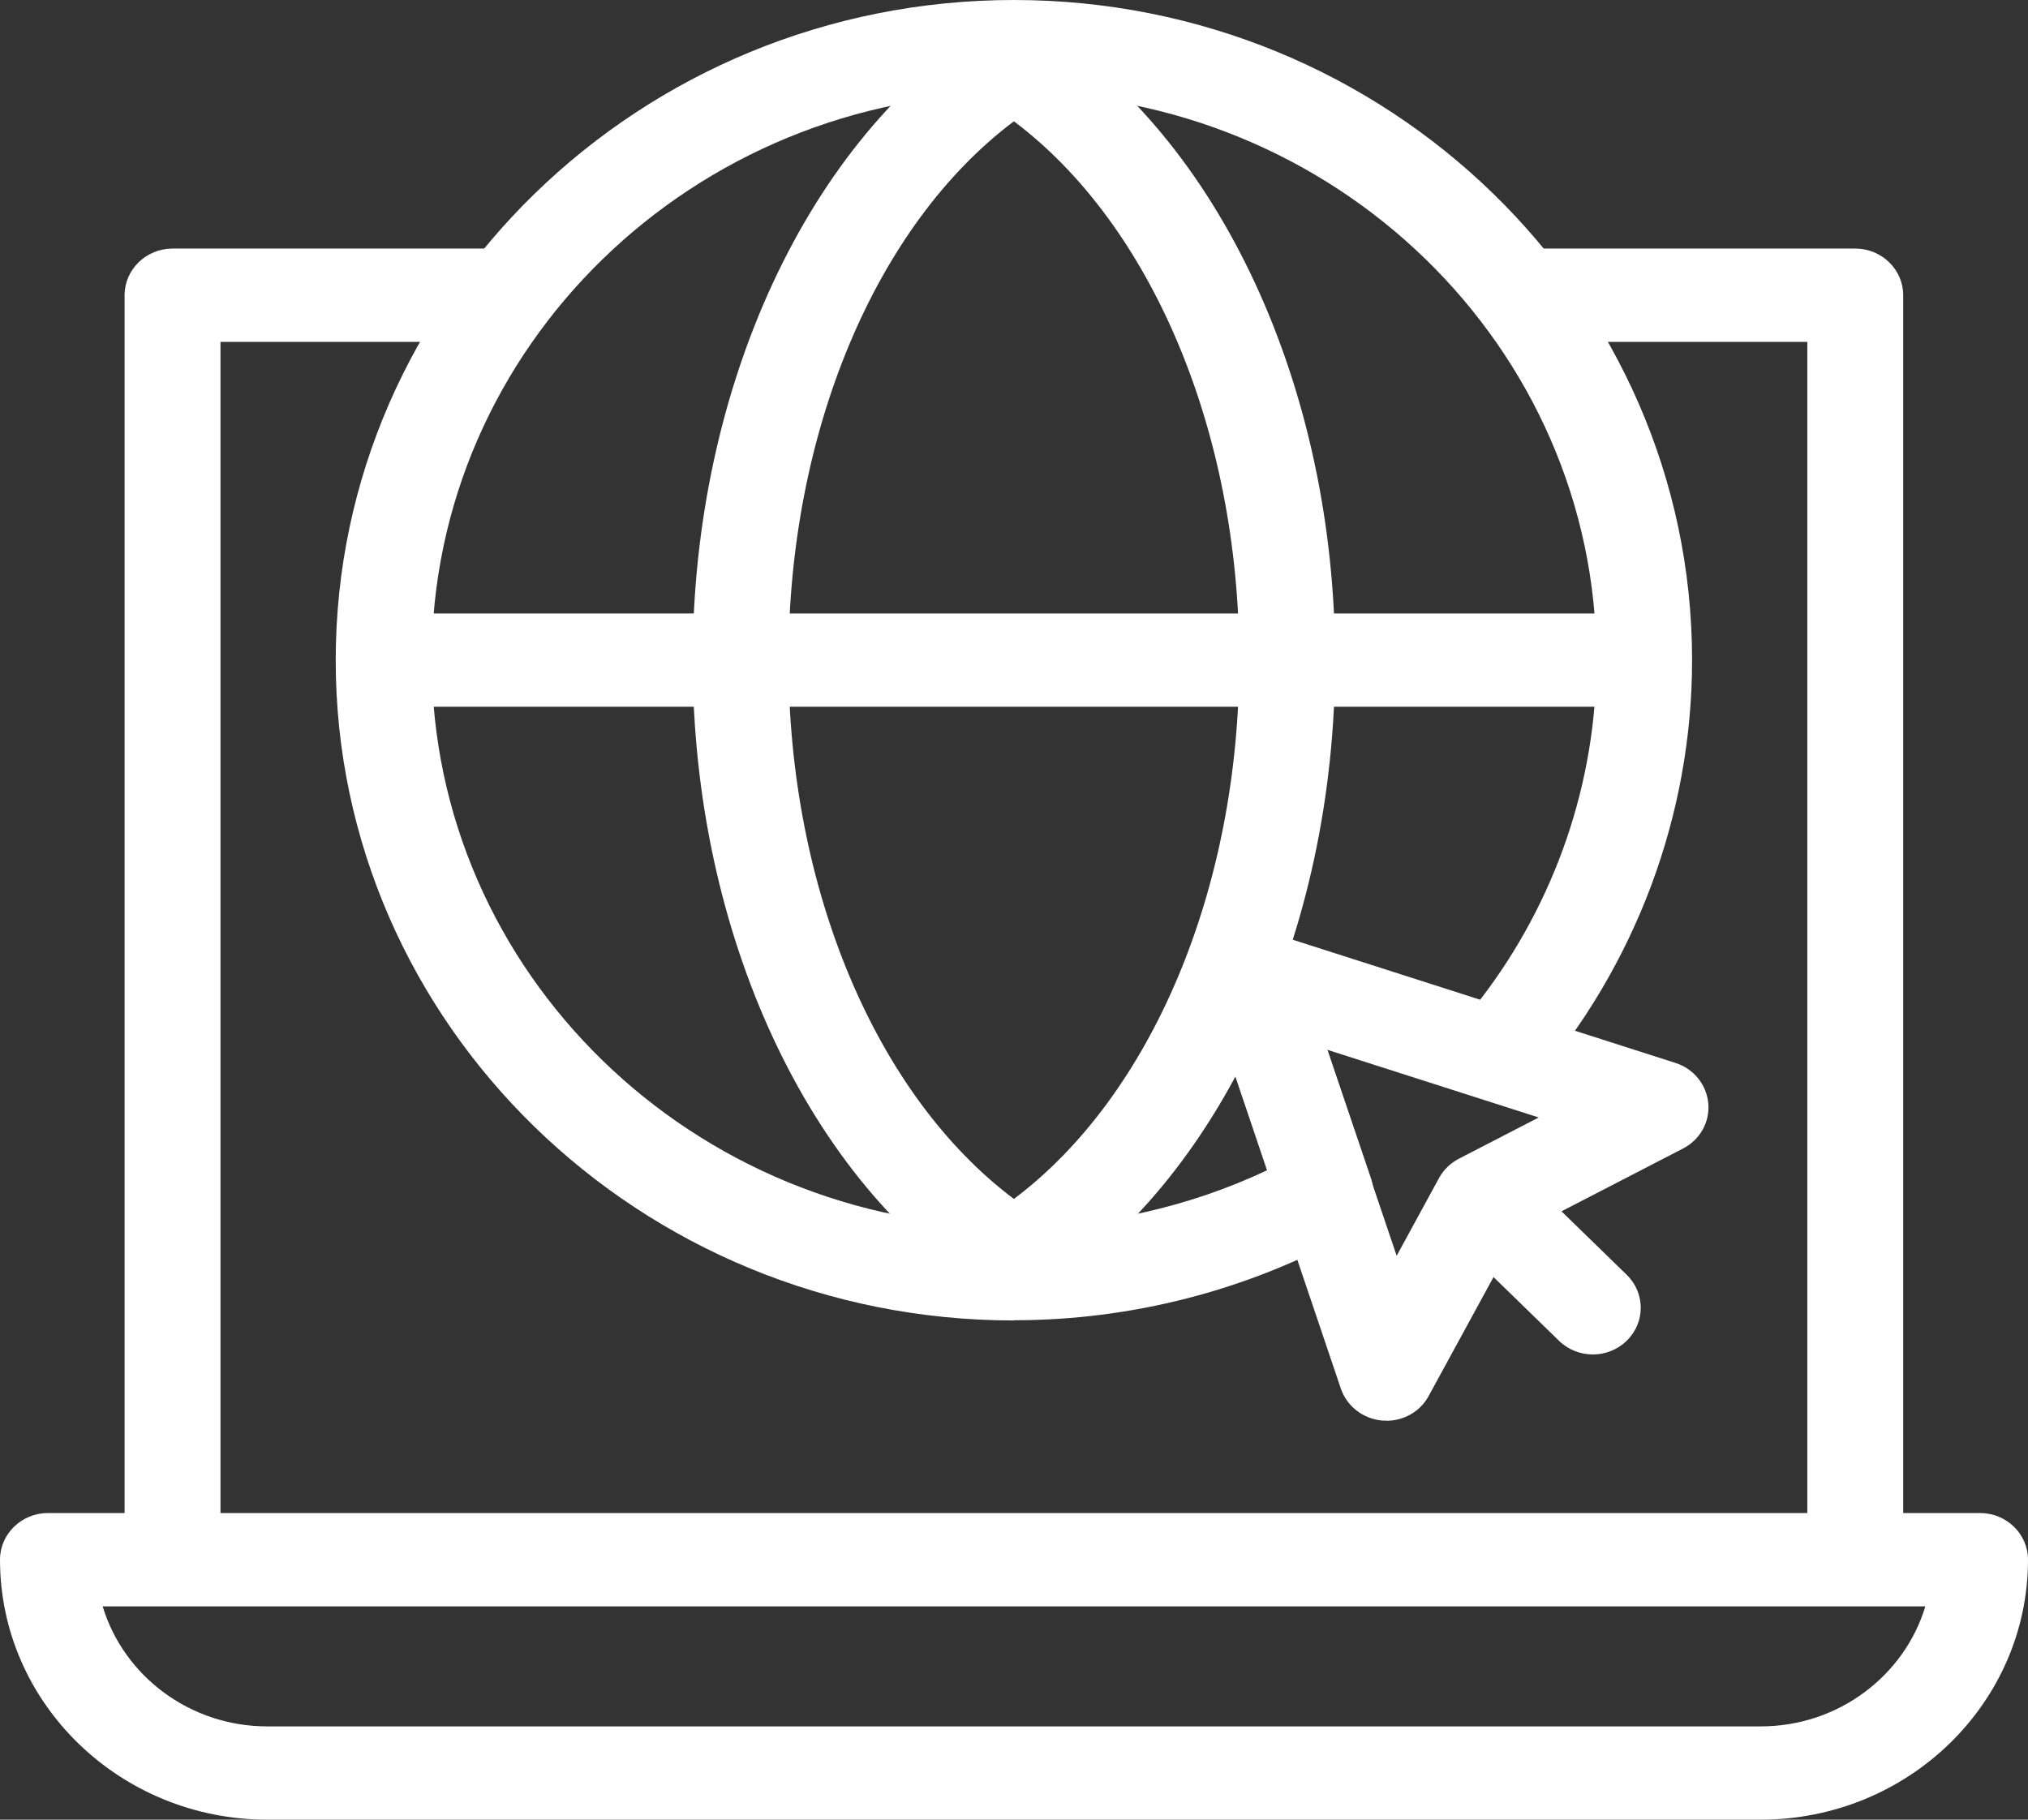 <svg width="39" height="35" viewBox="0 0 39 35" fill="none" xmlns="http://www.w3.org/2000/svg">
<rect x="0" y="0" width="39" height="35" fill="#333333" stroke="none"/>
<path d="M33.859 35H5.141C2.306 35 0 32.759 0 29.999C0 29.505 0.414 29.102 0.922 29.102H38.078C38.586 29.102 39 29.505 39 29.999C39 32.759 36.694 35 33.859 35ZM1.974 30.897C2.376 32.228 3.642 33.206 5.141 33.206H33.859C35.358 33.206 36.624 32.228 37.026 30.897H1.974Z" fill="white"/>
<path d="M10.511 4.781H3.318C2.81 4.781 2.396 5.184 2.396 5.678V29.405C2.396 29.9 2.81 30.302 3.318 30.302C3.826 30.302 4.24 29.9 4.24 29.405V6.576H9.135C9.536 5.934 9.995 5.336 10.511 4.781Z" fill="white"/>
<path d="M35.678 4.781H28.485C29.001 5.336 29.46 5.934 29.861 6.576H34.756V29.405C34.756 29.9 35.17 30.302 35.678 30.302C36.186 30.302 36.6 29.9 36.6 29.405V5.678C36.6 5.184 36.186 4.781 35.678 4.781Z" fill="white"/>
<path d="M19.498 25.398C12.305 25.398 6.456 19.699 6.456 12.701C6.456 5.702 12.309 0 19.498 0C26.687 0 32.54 5.698 32.54 12.697C32.54 15.676 31.455 18.575 29.489 20.856C29.247 21.135 28.85 21.242 28.497 21.131L25.523 20.178L26.367 22.67C26.503 23.077 26.33 23.519 25.95 23.731C23.991 24.819 21.759 25.394 19.502 25.394M19.502 1.79C13.325 1.79 8.303 6.683 8.303 12.693C8.303 18.702 13.329 23.595 19.502 23.595C21.19 23.595 22.861 23.22 24.372 22.507L23.205 19.049C23.099 18.726 23.184 18.375 23.43 18.136C23.676 17.897 24.041 17.813 24.368 17.917L28.465 19.229C29.91 17.351 30.701 15.05 30.701 12.693C30.701 6.679 25.675 1.79 19.502 1.79Z" fill="white"/>
<path d="M19.498 25.055C19.326 25.055 19.15 25.007 18.998 24.911C15.549 22.746 13.321 17.949 13.321 12.697C13.321 7.445 15.553 2.652 18.998 0.482C19.301 0.291 19.695 0.291 19.998 0.482C23.447 2.652 25.675 7.445 25.675 12.697C25.675 17.949 23.447 22.746 19.998 24.911C19.846 25.007 19.67 25.055 19.498 25.055ZM19.498 2.333C16.848 4.323 15.164 8.306 15.164 12.697C15.164 17.087 16.848 21.071 19.498 23.061C22.148 21.071 23.832 17.087 23.832 12.697C23.832 8.306 22.148 4.323 19.498 2.333Z" fill="white"/>
<path d="M31.156 13.594H7.844C7.336 13.594 6.923 13.191 6.923 12.697C6.923 12.202 7.336 11.8 7.844 11.8H31.156C31.664 11.8 32.077 12.202 32.077 12.697C32.077 13.191 31.664 13.594 31.156 13.594Z" fill="white"/>
<path d="M26.662 27.324C26.638 27.324 26.609 27.324 26.584 27.324C26.216 27.292 25.904 27.052 25.786 26.71L23.201 19.061C23.094 18.738 23.18 18.387 23.426 18.148C23.672 17.909 24.037 17.825 24.364 17.929L32.221 20.445C32.573 20.557 32.819 20.864 32.852 21.223C32.884 21.581 32.692 21.924 32.364 22.092L29.169 23.743L27.473 26.853C27.314 27.148 26.998 27.328 26.658 27.328M25.519 20.19L26.859 24.154L27.674 22.658C27.76 22.499 27.895 22.371 28.055 22.287L29.591 21.494L25.519 20.19Z" fill="white"/>
<path d="M30.631 26.052C30.394 26.052 30.16 25.964 29.98 25.788L28.366 24.217C28.006 23.866 28.006 23.3 28.366 22.949C28.727 22.598 29.308 22.598 29.669 22.949L31.283 24.52C31.643 24.871 31.643 25.438 31.283 25.788C31.102 25.964 30.869 26.052 30.631 26.052Z" fill="white"/>
</svg>
